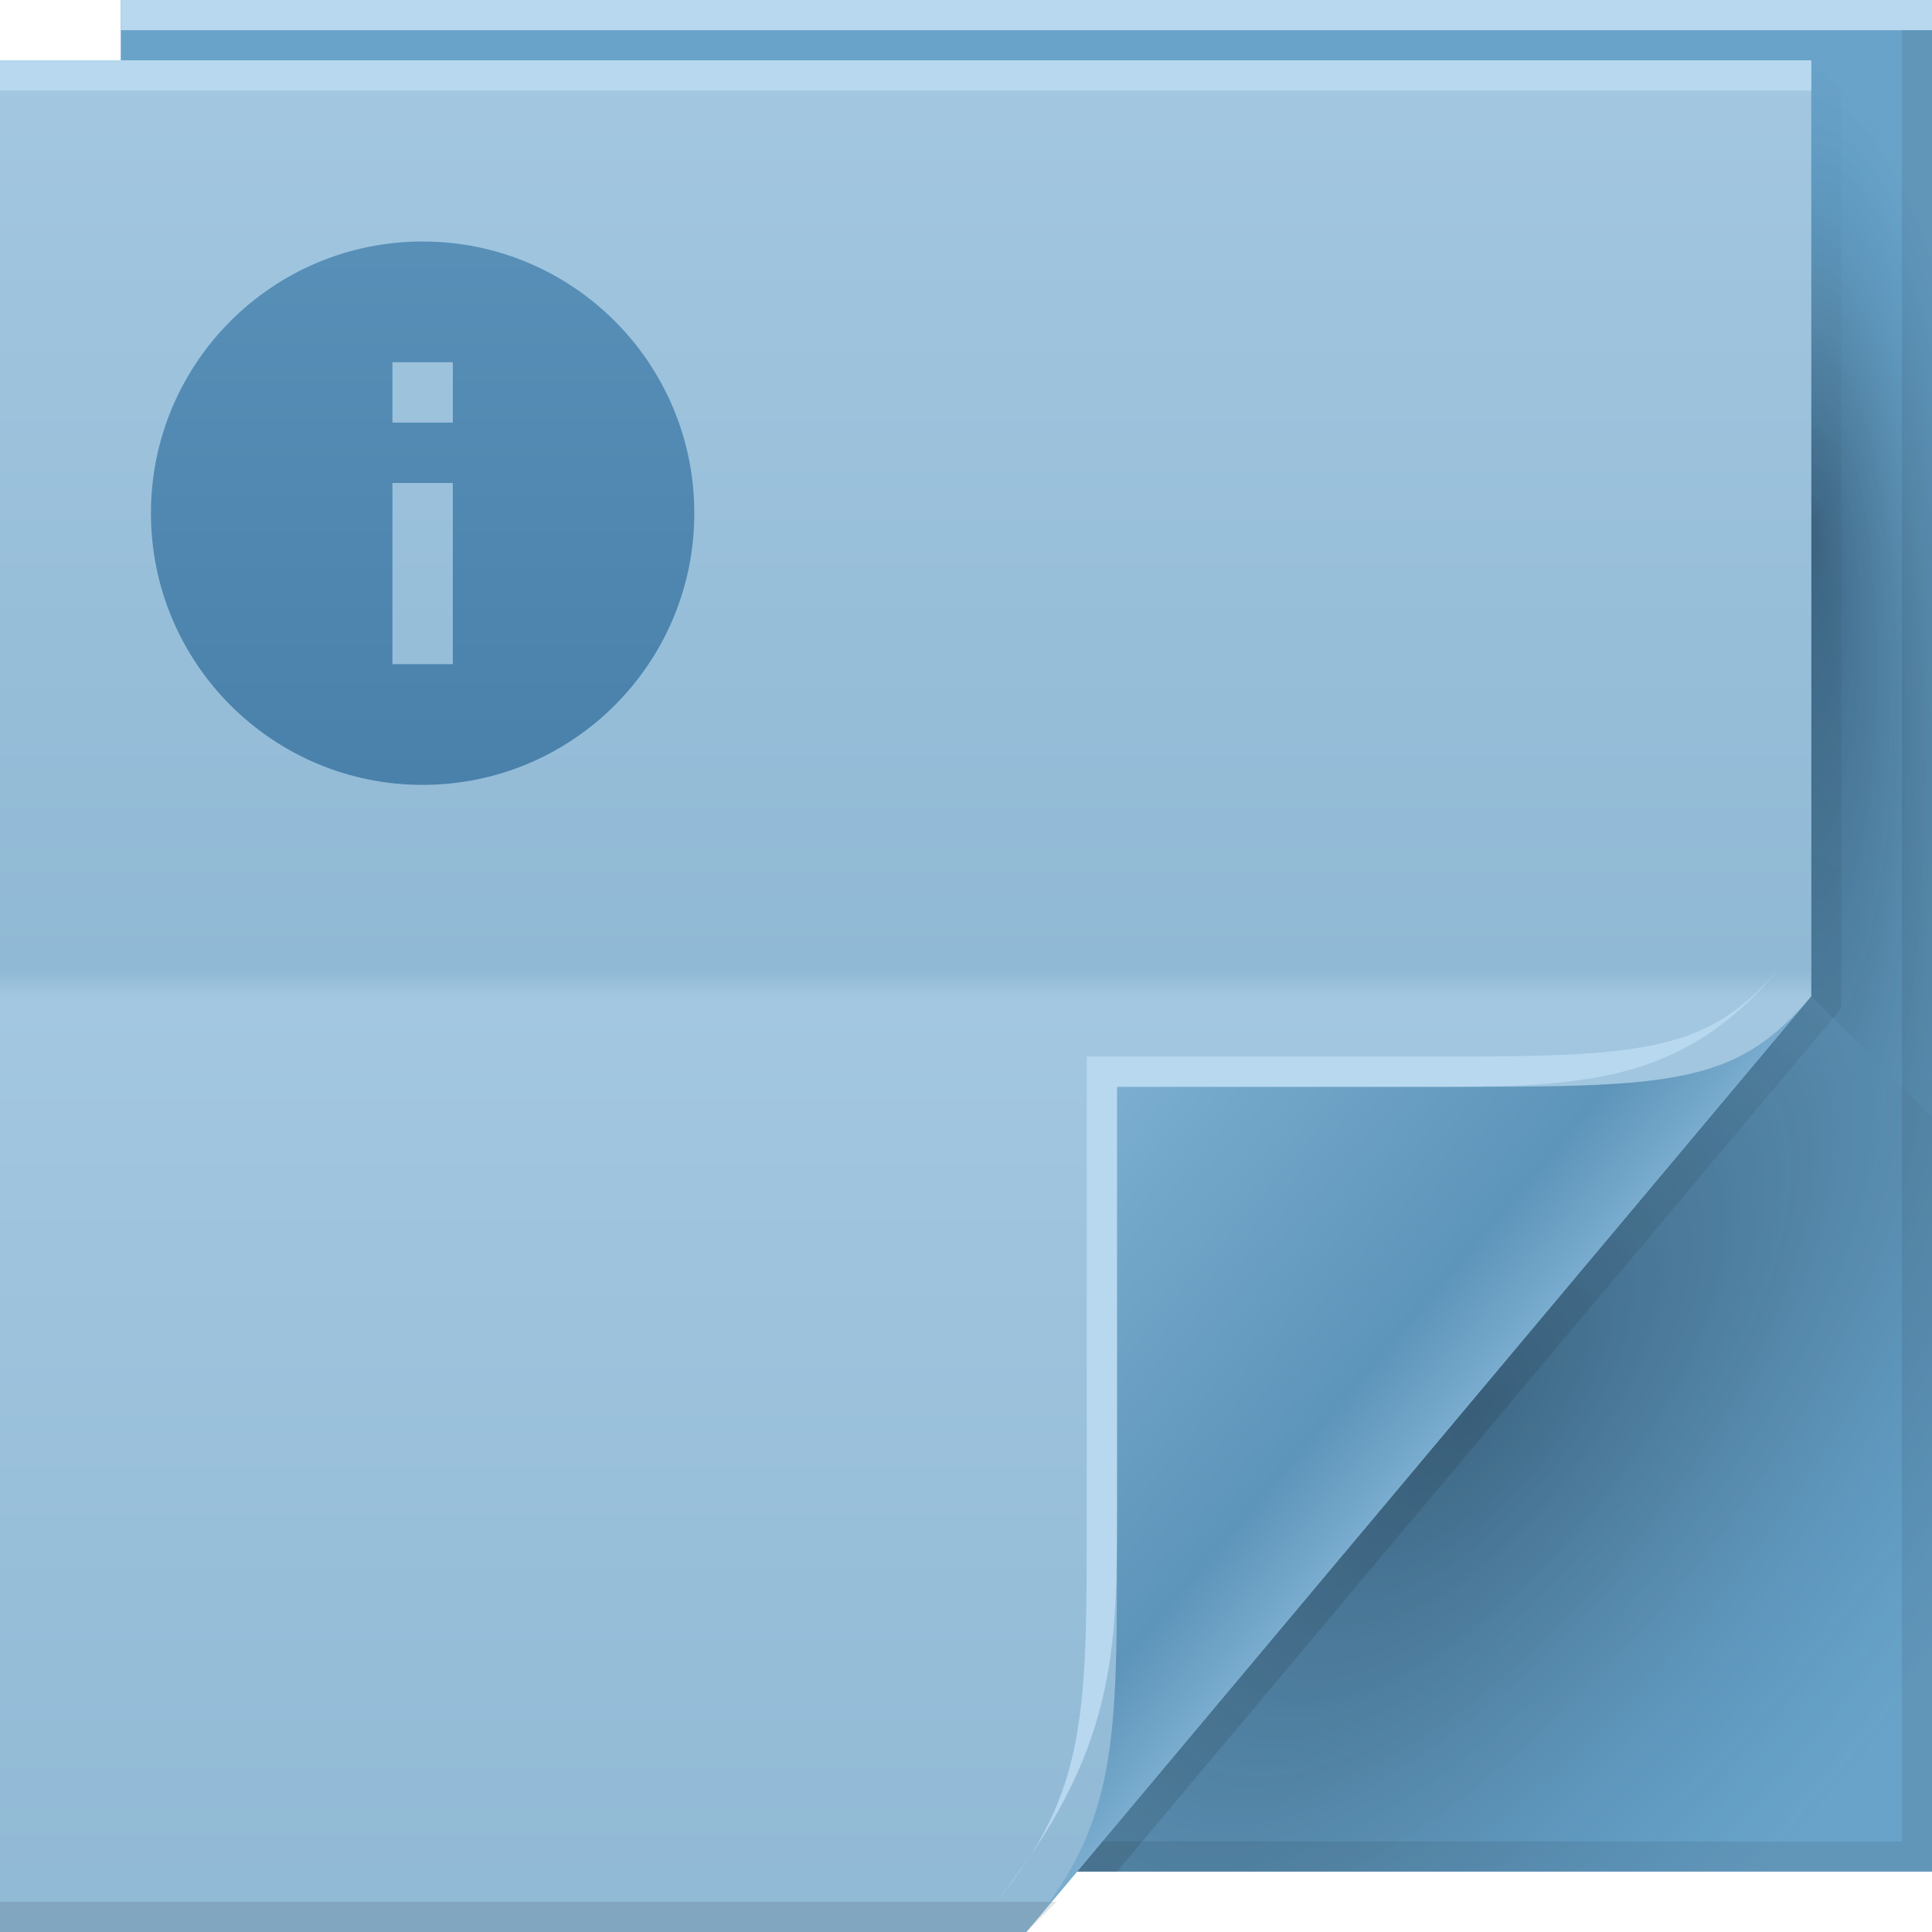 <?xml version="1.0" encoding="UTF-8" standalone="no"?>
<!-- Created with Inkscape (http://www.inkscape.org/) -->

<svg
   xmlns:dc="http://purl.org/dc/elements/1.1/"
   xmlns:cc="http://creativecommons.org/ns#"
   xmlns:rdf="http://www.w3.org/1999/02/22-rdf-syntax-ns#"
   xmlns:svg="http://www.w3.org/2000/svg"
   xmlns="http://www.w3.org/2000/svg"
   xmlns:xlink="http://www.w3.org/1999/xlink"
   xmlns:sodipodi="http://sodipodi.sourceforge.net/DTD/sodipodi-0.dtd"
   xmlns:inkscape="http://www.inkscape.org/namespaces/inkscape"
   version="1.1"
   width="64"
   height="64"
   id="svg13094"
   inkscape:version="0.48.4 r9939"
   sodipodi:docname="text-readme.svg">
  <sodipodi:namedview
     pagecolor="#cdd0d8"
     bordercolor="#666666"
     borderopacity="1"
     objecttolerance="10"
     gridtolerance="10"
     guidetolerance="10"
     inkscape:pageopacity="1"
     inkscape:pageshadow="2"
     inkscape:window-width="1920"
     inkscape:window-height="1025"
     id="namedview44"
     showgrid="true"
     inkscape:snap-bbox="true"
     inkscape:bbox-paths="true"
     inkscape:bbox-nodes="true"
     inkscape:snap-bbox-edge-midpoints="true"
     inkscape:snap-bbox-midpoints="true"
     inkscape:object-paths="true"
     inkscape:snap-intersection-paths="true"
     inkscape:object-nodes="true"
     inkscape:snap-smooth-nodes="true"
     inkscape:snap-midpoints="true"
     inkscape:snap-object-midpoints="true"
     inkscape:snap-center="true"
     inkscape:zoom="10.429825"
     inkscape:cx="38.905777"
     inkscape:cy="29.047913"
     inkscape:window-x="-2"
     inkscape:window-y="32"
     inkscape:window-maximized="1"
     inkscape:current-layer="svg13094">
    <inkscape:grid
       type="xygrid"
       id="grid3803"
       empspacing="5"
       visible="true"
       enabled="true"
       snapvisiblegridlinesonly="true" />
  </sodipodi:namedview>
  <defs
     id="defs11">
    <linearGradient
       gradientTransform="translate(0,-64)"
       gradientUnits="userSpaceOnUse"
       id="linearGradient4030"
       y2="88"
       x2="32.67"
       y1="110.214"
       x1="48.918">
      <stop
         offset="0"
         style="stop-color:#447ca6;stop-opacity:1"
         id="stop4032" />
      <stop
         offset="0.501"
         style="stop-color:#5c94bc;stop-opacity:1"
         id="stop4034" />
      <stop
         offset="0.516"
         style="stop-color:#447ca6;stop-opacity:1"
         id="stop4036" />
      <stop
         offset="1"
         style="stop-color:#5c94bc;stop-opacity:1"
         id="stop4038" />
    </linearGradient>
    <linearGradient
       gradientTransform="translate(0,-64)"
       gradientUnits="userSpaceOnUse"
       id="linearGradient3998"
       y2="88"
       x2="32.67"
       y1="110.214"
       x1="48.918">
      <stop
         offset="0"
         style="stop-color:#90b9d5;stop-opacity:1"
         id="stop4000" />
      <stop
         offset="0.501"
         style="stop-color:#a3c7e0;stop-opacity:1"
         id="stop4002" />
      <stop
         offset="0.516"
         style="stop-color:#90b9d5;stop-opacity:1"
         id="stop4004" />
      <stop
         offset="1"
         style="stop-color:#a3c7e0;stop-opacity:1"
         id="stop4006" />
    </linearGradient>
    <radialGradient
       cx="48.242"
       cy="40.919"
       r="14.161"
       fx="40.959"
       fy="40.609"
       id="radialGradient3822-5"
       xlink:href="#radialGradient3996-0"
       gradientUnits="userSpaceOnUse"
       gradientTransform="matrix(-2.0491578e-7,2.159,-0.519,-3.8905836e-8,81.125,-70.946)" />
    <radialGradient
       cx="48.308"
       cy="47.141"
       r="14.161"
       id="radialGradient3996-0"
       gradientUnits="userSpaceOnUse"
       gradientTransform="matrix(0.94,0.775,-1.798,2.18,88.131,-93.366)">
      <stop
         id="stop3954-6"
         style="stop-color:#001225;stop-opacity:0.407;"
         offset="0" />
      <stop
         id="stop3958-7"
         style="stop-color:#001527;stop-opacity:0.156;"
         offset="0.5" />
      <stop
         id="stop3956-2"
         style="stop-color:#004f92;stop-opacity:0;"
         offset="1" />
    </radialGradient>
    <radialGradient
       cx="48.308"
       cy="47.141"
       r="14.161"
       id="radialGradient3373-0"
       xlink:href="#radialGradient3996-0"
       gradientUnits="userSpaceOnUse"
       gradientTransform="matrix(0.94,0.775,-1.798,2.18,88.131,-93.366)" />
    <linearGradient
       x1="45"
       y1="52"
       x2="73"
       y2="4"
       id="linearGradient4308-9"
       gradientUnits="userSpaceOnUse">
      <stop
         id="stop4304-2"
         style="stop-color:#000000;stop-opacity:0.107"
         offset="0" />
      <stop
         id="stop4306-8"
         style="stop-color:#000000;stop-opacity:0"
         offset="1" />
    </linearGradient>
    <linearGradient
       x1="48.992"
       y1="46.125"
       x2="37"
       y2="36"
       id="linearGradient4280-6"
       gradientUnits="userSpaceOnUse">
      <stop
         id="stop4293-9"
         style="stop-color:#79acce;stop-opacity:1"
         offset="0" />
      <stop
         id="stop4295-7"
         style="stop-color:#5d94b9;stop-opacity:1"
         offset="0.21" />
      <stop
         id="stop4297-0"
         style="stop-color:#7baed0;stop-opacity:1"
         offset="1" />
    </linearGradient>
    <linearGradient
       inkscape:collect="always"
       xlink:href="#linearGradient4080-4"
       id="linearGradient4078-5"
       gradientUnits="userSpaceOnUse"
       spreadMethod="pad"
       x1="29"
       y1="63"
       x2="29"
       y2="3" />
    <linearGradient
       spreadMethod="pad"
       gradientUnits="userSpaceOnUse"
       id="linearGradient4080-4"
       y2="2"
       x2="31"
       y1="64"
       x1="31">
      <stop
         offset="0"
         style="stop-color:#657c4c;stop-opacity:1;"
         id="stop4082-3" />
      <stop
         offset="0.483"
         style="stop-color:#728c56;stop-opacity:1;"
         id="stop4084-2" />
      <stop
         id="stop4090-3"
         style="stop-color:#657c4c;stop-opacity:1;"
         offset="0.515" />
      <stop
         offset="1"
         style="stop-color:#78945b;stop-opacity:1;"
         id="stop4088-7" />
    </linearGradient>
    <linearGradient
       inkscape:collect="always"
       xlink:href="#linearGradient3998"
       id="linearGradient3350"
       gradientUnits="userSpaceOnUse"
       gradientTransform="translate(-5976.718,-63.866)"
       x1="5997.532"
       y1="128"
       x2="5997.532"
       y2="66" />
    <linearGradient
       inkscape:collect="always"
       xlink:href="#linearGradient4030"
       id="linearGradient4008"
       gradientUnits="userSpaceOnUse"
       spreadMethod="pad"
       x1="12"
       y1="31"
       x2="12"
       y2="0" />
    <linearGradient
       inkscape:collect="always"
       xlink:href="#linearGradient4030"
       id="linearGradient3795"
       gradientUnits="userSpaceOnUse"
       spreadMethod="pad"
       x1="12"
       y1="31"
       x2="12"
       y2="0"
       gradientTransform="matrix(2,0,0,2,-1,2)" />
    <linearGradient
       inkscape:collect="always"
       xlink:href="#linearGradient4030-4"
       id="linearGradient3795-9"
       gradientUnits="userSpaceOnUse"
       spreadMethod="pad"
       x1="12"
       y1="31"
       x2="12"
       y2="0"
       gradientTransform="matrix(2,0,0,2,-1,2)" />
    <linearGradient
       gradientTransform="translate(0,-64)"
       gradientUnits="userSpaceOnUse"
       id="linearGradient4030-4"
       y2="88"
       x2="32.67"
       y1="110.214"
       x1="48.918">
      <stop
         offset="0"
         style="stop-color:#447ca6;stop-opacity:1"
         id="stop4032-3" />
      <stop
         offset="0.501"
         style="stop-color:#5c94bc;stop-opacity:1"
         id="stop4034-5" />
      <stop
         offset="0.516"
         style="stop-color:#447ca6;stop-opacity:1"
         id="stop4036-4" />
      <stop
         offset="1"
         style="stop-color:#5c94bc;stop-opacity:1"
         id="stop4038-1" />
    </linearGradient>
    <linearGradient
       inkscape:collect="always"
       xlink:href="#linearGradient4030-0"
       id="linearGradient3795-94"
       gradientUnits="userSpaceOnUse"
       spreadMethod="pad"
       x1="12"
       y1="31"
       x2="12"
       y2="0"
       gradientTransform="matrix(2,0,0,2,-1,2)" />
    <linearGradient
       gradientTransform="translate(0,-64)"
       gradientUnits="userSpaceOnUse"
       id="linearGradient4030-0"
       y2="88"
       x2="32.67"
       y1="110.214"
       x1="48.918">
      <stop
         offset="0"
         style="stop-color:#447ca6;stop-opacity:1"
         id="stop4032-0" />
      <stop
         offset="0.501"
         style="stop-color:#5c94bc;stop-opacity:1"
         id="stop4034-9" />
      <stop
         offset="0.516"
         style="stop-color:#447ca6;stop-opacity:1"
         id="stop4036-0" />
      <stop
         offset="1"
         style="stop-color:#5c94bc;stop-opacity:1"
         id="stop4038-5" />
    </linearGradient>
    <linearGradient
       y2="0"
       x2="12"
       y1="31"
       x1="12"
       spreadMethod="pad"
       gradientTransform="matrix(2,0,0,2,-6,-6)"
       gradientUnits="userSpaceOnUse"
       id="linearGradient3064"
       xlink:href="#linearGradient4030-0"
       inkscape:collect="always" />
  </defs>
  <path
     d="M 4,0 64,0 64,62 4,62 z"
     id="path3960"
     style="fill:#69a3c9;fill-opacity:1;fill-rule:nonzero" />
  <path
     d="m 60,2 4,4 0,31 -4,-4 z"
     id="path3900"
     style="fill:url(#radialGradient3822-5);fill-rule:nonzero" />
  <path
     d="m 60,33 4,4 0,25 -28.323,0 z"
     id="path3934"
     style="fill:url(#radialGradient3373-0);fill-rule:nonzero" />
  <path
     d="M 63,0 V 61 H 4 v 1 H 64 V 0 h -1 z"
     id="path4299"
     style="fill:#000000;fill-opacity:0.079;fill-rule:nonzero" />
  <path
     d="M 60,2 60,33 35,62 37,62 60.781,33.656 61,33.375 61,33 61,3 z"
     id="path3922"
     style="fill:url(#linearGradient4308-9);fill-rule:nonzero" />
  <path
     d="M 0,2 60,2 60,33 34,64 0,64 z"
     id="path3982"
     style="fill:url(#linearGradient3350);fill-rule:nonzero;color:#000000;fill-opacity:1;stroke:none;stroke-width:1;marker:none;visibility:visible;display:inline;overflow:visible;enable-background:accumulate" />
  <path
     d="M 0,2 60,2 60,3 0,3 z"
     id="path4052"
     style="color:#000000;fill:#b7d8ef;fill-opacity:1;fill-rule:nonzero;stroke-width:1;stroke-linecap:butt;stroke-linejoin:miter;stroke-miterlimit:4;stroke-opacity:1;stroke-dasharray:none;stroke-dashoffset:0;marker:none;visibility:visible;display:inline;overflow:visible;enable-background:accumulate" />
  <path
     d="m 0,63 35,0 -1,1 -34,0 z"
     id="path4255"
     style="fill:#000000;fill-opacity:0.103;fill-rule:nonzero" />
  <path
     d="M 4,0 64,0 64,1 4,1 z"
     id="path3878"
     style="color:#000000;fill:#b7d8ef;fill-opacity:1;fill-rule:nonzero;stroke-width:1;stroke-linecap:butt;stroke-linejoin:miter;stroke-miterlimit:4;stroke-opacity:1;stroke-dasharray:none;stroke-dashoffset:0;marker:none;visibility:visible;display:inline;overflow:visible;enable-background:accumulate" />
  <path
     d="M 34,64 60,33 c -2.329,2.776 -4.361,3 -11,3 H 37 v 15 c 0,6.644 0.044,9.37 -3,13 z"
     id="path4278"
     style="fill:url(#linearGradient4280-6);fill-rule:nonzero" />
  <path
     d="m 59,32 c -2.329,2.776 -4.361,3 -11,3 H 36 v 15 c 0,6.644 0.044,9.37 -3,13 4,-5 4,-8.357 4,-13 V 36 h 11 c 5,0 8.041,-0.382 11,-4 z"
     id="path4282"
     style="fill:#b7d8ef;fill-opacity:1;fill-rule:nonzero" />
  <path
     style="color:#000000;fill:url(#linearGradient3795-94);fill-opacity:1;fill-rule:nonzero;stroke:none;stroke-width:0.5;marker:none;visibility:visible;display:inline;overflow:visible;enable-background:accumulate"
     d="m 14,8 c -4.971,0 -9,4.029 -9,9 0,4.971 4.029,9 9,9 4.971,0 9,-4.029 9,-9 0,-4.971 -4.029,-9 -9,-9 z m -1,4 2,0 0,2 -2,0 z m 0,4 2,0 0,6 -2,0 z"
     id="path3036-8"
     inkscape:connector-curvature="0"
     sodipodi:nodetypes="ssssscccccccccc" />
</svg>
